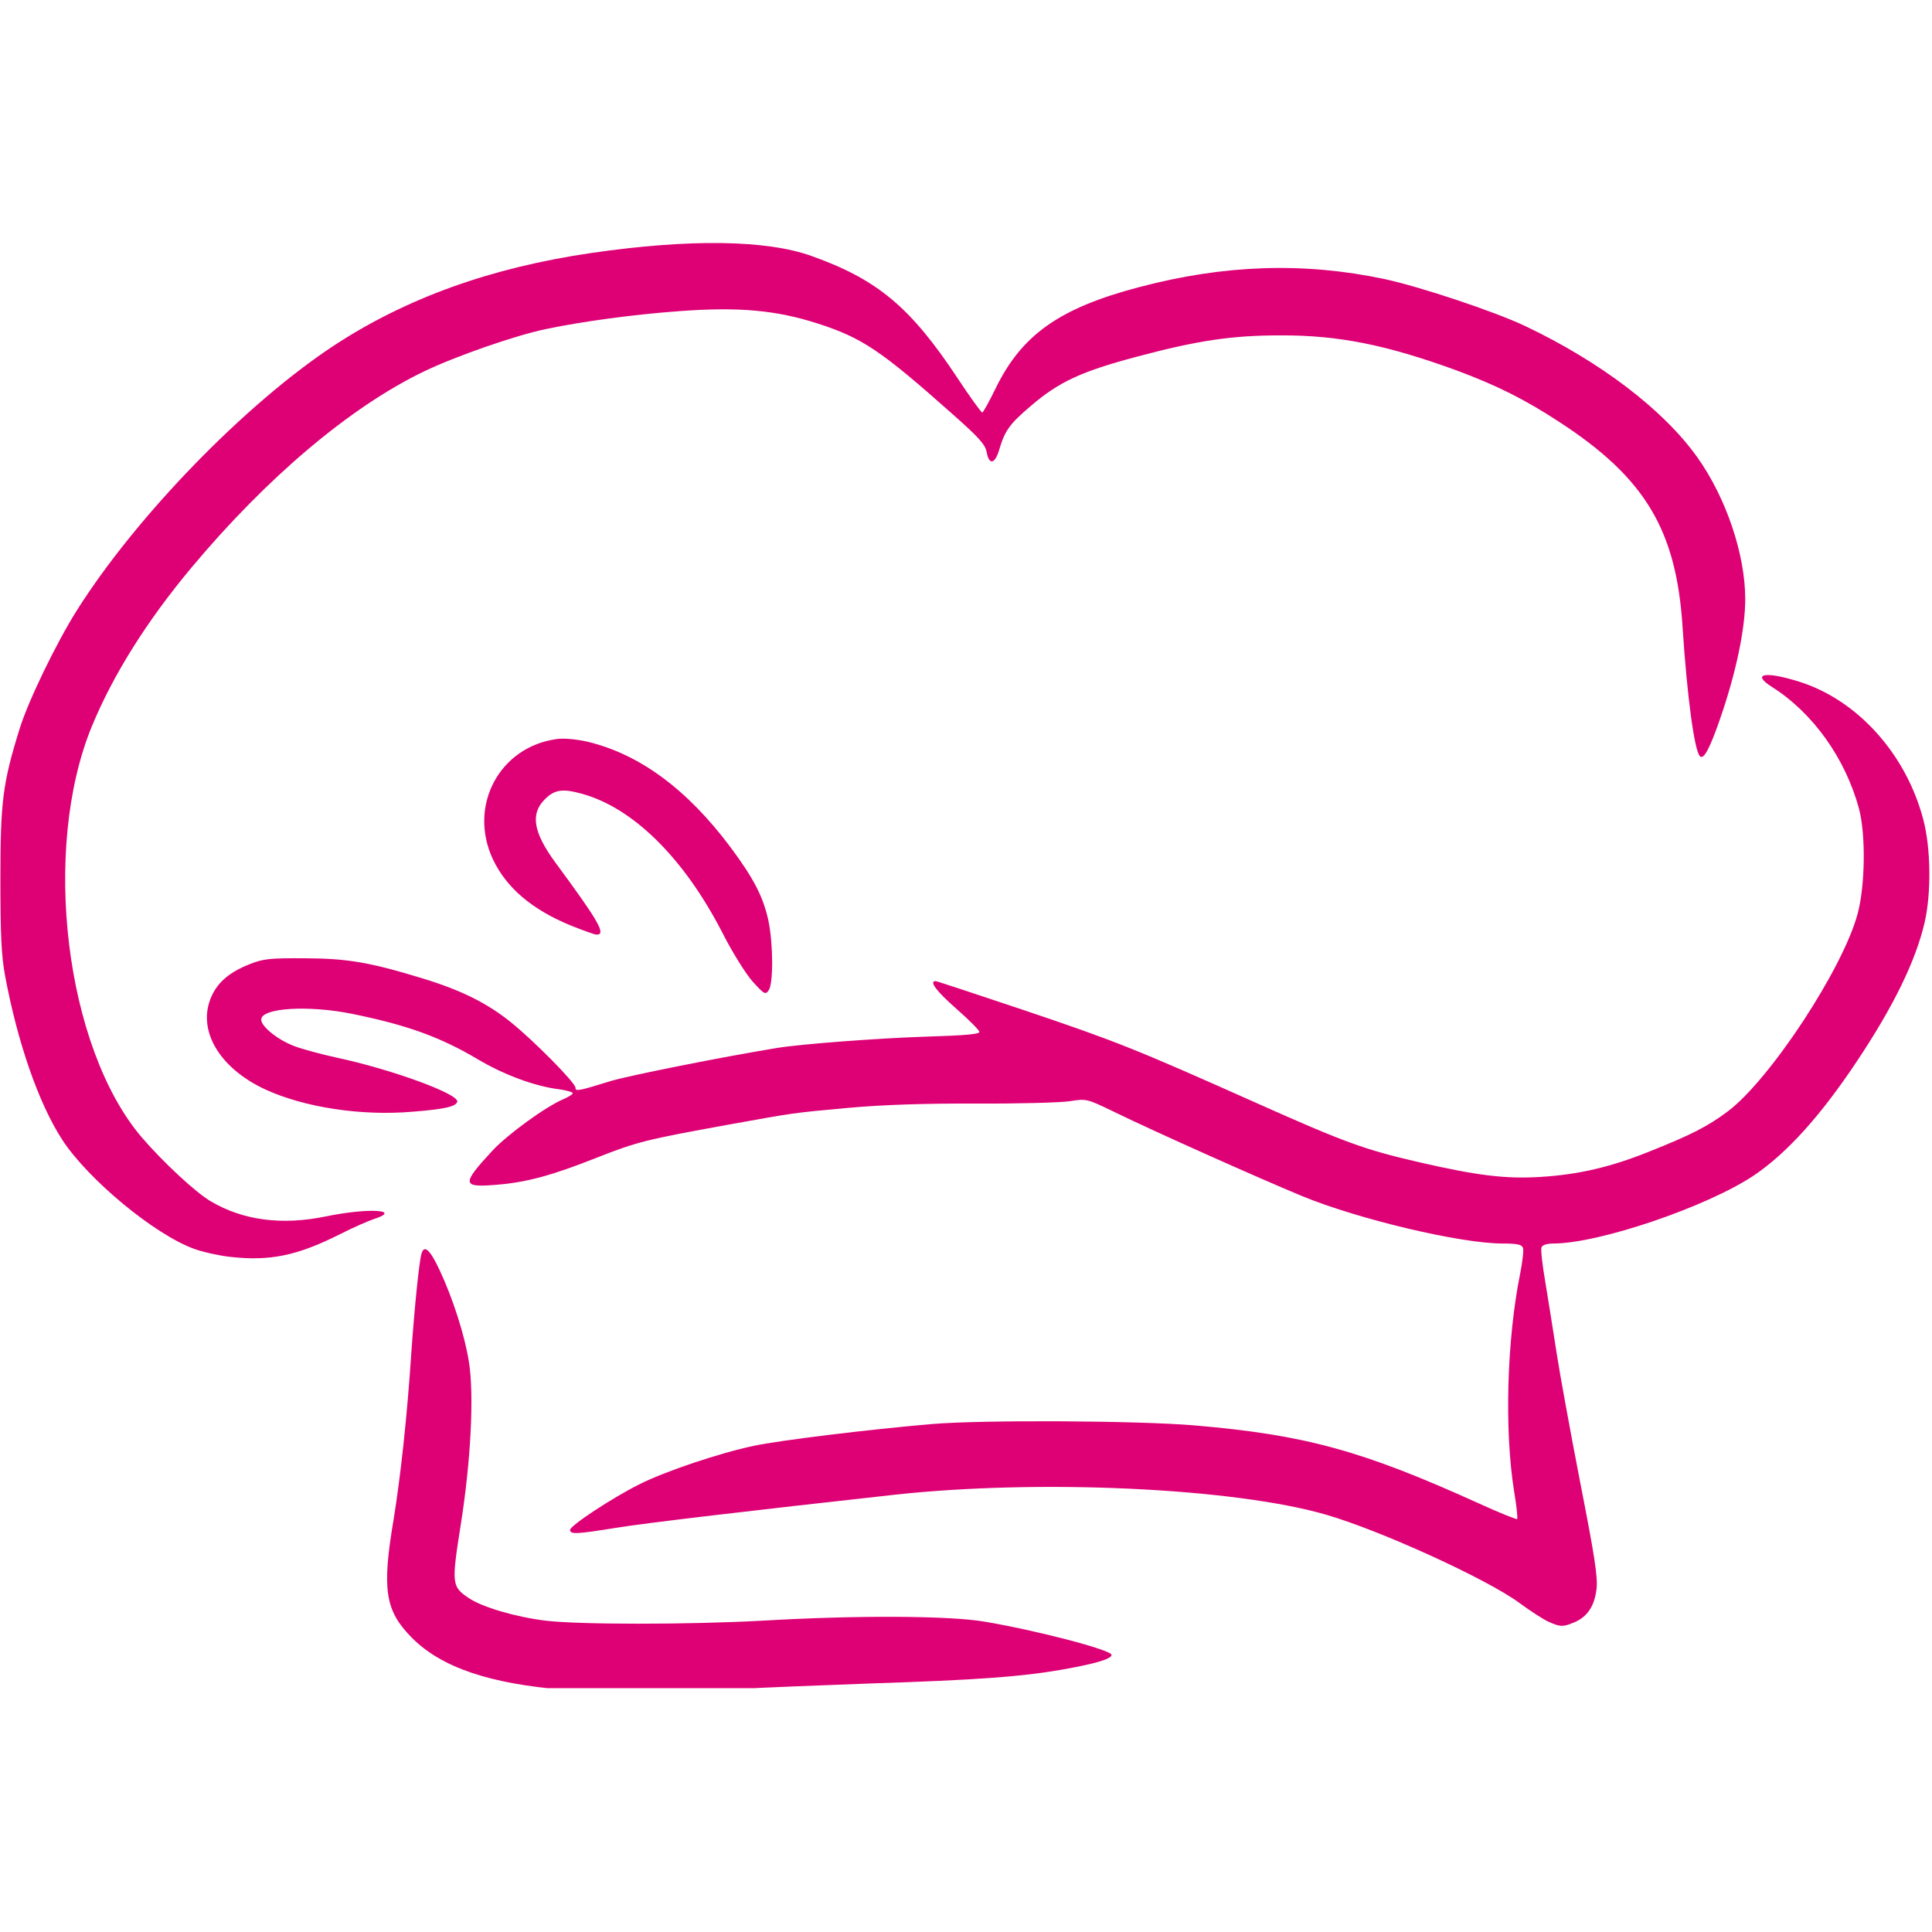 <svg xmlns="http://www.w3.org/2000/svg" xmlns:xlink="http://www.w3.org/1999/xlink" width="52" zoomAndPan="magnify" viewBox="0 0 39 39" height="52" preserveAspectRatio="xMidYMid meet" version="1.0"><defs><clipPath id="9365a13369"><path d="M 0 4.828 L 39 4.828 L 39 34.078 L 0 34.078 Z M 0 4.828 " clip-rule="nonzero"/></clipPath></defs><g clip-path="url(#9365a13369)"><path fill="#de0075" d="M 11.422 34.113 C 9.887 33.992 8.906 33.66 8.309 33.055 C 7.773 32.512 7.707 32.086 7.945 30.676 C 8.086 29.809 8.219 28.594 8.305 27.281 C 8.367 26.395 8.461 25.465 8.508 25.309 C 8.562 25.117 8.68 25.223 8.875 25.641 C 9.141 26.207 9.383 26.961 9.465 27.488 C 9.574 28.152 9.504 29.5 9.301 30.777 C 9.113 31.973 9.117 32.027 9.461 32.258 C 9.73 32.441 10.406 32.641 11.012 32.715 C 11.684 32.797 13.906 32.797 15.398 32.715 C 17.289 32.605 19.148 32.613 19.867 32.734 C 20.918 32.91 22.434 33.305 22.438 33.406 C 22.441 33.488 22.109 33.586 21.418 33.707 C 20.613 33.848 19.695 33.914 17.547 33.984 C 16.578 34.02 15.359 34.066 14.844 34.098 C 13.98 34.145 11.941 34.156 11.422 34.113 Z M 31.27 32.742 C 31.168 32.699 30.895 32.523 30.664 32.352 C 30 31.867 27.859 30.891 26.762 30.574 C 24.895 30.035 20.984 29.855 18.07 30.172 C 15.172 30.492 13.008 30.746 12.418 30.844 C 11.641 30.969 11.508 30.977 11.508 30.883 C 11.508 30.797 12.355 30.238 12.91 29.961 C 13.43 29.699 14.535 29.328 15.227 29.184 C 15.75 29.074 17.535 28.855 18.816 28.746 C 19.84 28.66 22.938 28.676 24.105 28.773 C 26.352 28.965 27.5 29.281 29.867 30.355 C 30.27 30.539 30.613 30.676 30.625 30.664 C 30.641 30.648 30.613 30.391 30.562 30.09 C 30.367 28.863 30.418 27.047 30.684 25.723 C 30.734 25.473 30.762 25.23 30.742 25.188 C 30.719 25.121 30.621 25.102 30.332 25.102 C 29.484 25.102 27.438 24.617 26.293 24.148 C 25.426 23.789 23.316 22.848 22.5 22.449 C 21.934 22.176 21.934 22.176 21.59 22.23 C 21.398 22.258 20.551 22.281 19.699 22.277 C 18.652 22.273 17.824 22.301 17.133 22.363 C 15.973 22.469 16.074 22.457 14.68 22.707 C 13.043 23.004 12.852 23.051 12.043 23.371 C 11.137 23.73 10.621 23.871 10 23.918 C 9.324 23.973 9.316 23.902 9.938 23.23 C 10.246 22.898 11.031 22.328 11.383 22.184 C 11.48 22.141 11.562 22.09 11.562 22.066 C 11.562 22.047 11.434 22.008 11.281 21.988 C 10.789 21.926 10.172 21.695 9.645 21.383 C 8.887 20.934 8.227 20.695 7.125 20.469 C 6.23 20.285 5.273 20.344 5.273 20.582 C 5.273 20.723 5.609 20.992 5.941 21.117 C 6.105 21.18 6.484 21.281 6.789 21.348 C 7.922 21.59 9.281 22.09 9.23 22.242 C 9.199 22.34 8.965 22.391 8.332 22.441 C 7.293 22.531 6.145 22.355 5.355 21.992 C 4.414 21.555 3.965 20.777 4.273 20.105 C 4.402 19.824 4.633 19.625 5.035 19.465 C 5.32 19.352 5.441 19.34 6.156 19.344 C 7.02 19.348 7.473 19.426 8.555 19.758 C 9.316 19.992 9.832 20.25 10.305 20.629 C 10.773 21.004 11.617 21.859 11.617 21.957 C 11.617 22.035 11.668 22.027 12.336 21.82 C 12.703 21.711 14.555 21.34 15.676 21.156 C 16.172 21.074 17.734 20.957 18.695 20.926 C 19.5 20.902 19.781 20.875 19.77 20.828 C 19.762 20.789 19.551 20.578 19.301 20.359 C 18.898 20.004 18.75 19.805 18.887 19.805 C 18.91 19.805 19.711 20.07 20.668 20.391 C 22.523 21.016 22.922 21.176 25.328 22.25 C 27.164 23.07 27.543 23.207 28.664 23.465 C 29.816 23.73 30.391 23.801 31.094 23.758 C 31.859 23.711 32.508 23.562 33.293 23.246 C 34.137 22.91 34.473 22.738 34.879 22.434 C 35.734 21.789 37.207 19.547 37.5 18.441 C 37.652 17.871 37.664 16.844 37.527 16.328 C 37.254 15.312 36.598 14.391 35.77 13.867 C 35.344 13.598 35.629 13.543 36.324 13.762 C 37.5 14.133 38.48 15.227 38.824 16.543 C 38.977 17.117 38.988 18.027 38.852 18.617 C 38.672 19.398 38.223 20.316 37.477 21.434 C 36.746 22.531 36.07 23.277 35.406 23.727 C 34.461 24.359 32.281 25.102 31.355 25.102 C 31.227 25.102 31.133 25.133 31.117 25.18 C 31.098 25.223 31.137 25.551 31.199 25.91 C 31.258 26.27 31.359 26.898 31.422 27.309 C 31.484 27.719 31.699 28.895 31.898 29.922 C 32.195 31.438 32.258 31.848 32.227 32.086 C 32.184 32.426 32.039 32.641 31.777 32.75 C 31.551 32.844 31.5 32.844 31.27 32.742 Z M 4.641 25.371 C 4.43 25.348 4.105 25.277 3.922 25.211 C 3.121 24.922 1.777 23.809 1.254 23.004 C 0.781 22.273 0.355 21.051 0.102 19.695 C 0.027 19.281 0.008 18.871 0.008 17.734 C 0.008 16.184 0.055 15.809 0.395 14.715 C 0.57 14.148 1.133 12.988 1.547 12.328 C 2.746 10.426 4.945 8.16 6.734 6.98 C 8.195 6.02 9.906 5.402 11.949 5.105 C 13.922 4.82 15.469 4.84 16.383 5.168 C 17.711 5.641 18.379 6.199 19.324 7.625 C 19.578 8.012 19.809 8.328 19.828 8.328 C 19.848 8.324 19.969 8.105 20.098 7.84 C 20.625 6.758 21.387 6.219 22.992 5.797 C 24.719 5.34 26.32 5.289 27.949 5.633 C 28.672 5.789 30.16 6.285 30.789 6.582 C 32.309 7.305 33.578 8.27 34.262 9.23 C 34.844 10.047 35.23 11.191 35.23 12.094 C 35.23 12.695 35.043 13.586 34.723 14.508 C 34.512 15.117 34.391 15.34 34.316 15.266 C 34.203 15.156 34.055 14.043 33.965 12.66 C 33.84 10.699 33.211 9.648 31.48 8.52 C 30.781 8.062 30.211 7.777 29.402 7.477 C 27.988 6.961 27.02 6.766 25.852 6.77 C 24.871 6.77 24.184 6.871 22.953 7.199 C 21.836 7.496 21.383 7.703 20.816 8.188 C 20.375 8.562 20.285 8.691 20.168 9.086 C 20.082 9.371 19.965 9.391 19.918 9.129 C 19.887 8.969 19.762 8.832 19.211 8.344 C 17.777 7.07 17.402 6.82 16.508 6.531 C 15.672 6.262 14.918 6.191 13.711 6.281 C 12.797 6.348 11.777 6.484 11.008 6.645 C 10.398 6.773 9.184 7.195 8.555 7.5 C 7.07 8.215 5.387 9.637 3.859 11.465 C 2.969 12.531 2.285 13.617 1.855 14.66 C 0.832 17.145 1.316 21.148 2.863 22.961 C 3.297 23.465 3.953 24.074 4.254 24.25 C 4.91 24.637 5.691 24.738 6.578 24.555 C 7.426 24.379 8.133 24.418 7.547 24.609 C 7.434 24.645 7.125 24.781 6.863 24.914 C 5.992 25.352 5.445 25.461 4.641 25.371 Z M 15.195 19.816 C 15.059 19.664 14.781 19.223 14.578 18.82 C 13.805 17.32 12.777 16.305 11.746 16.023 C 11.355 15.914 11.195 15.938 10.996 16.137 C 10.703 16.43 10.766 16.801 11.207 17.406 C 12.09 18.602 12.242 18.867 12.043 18.867 C 12.008 18.867 11.777 18.785 11.535 18.688 C 10.738 18.363 10.223 17.922 9.949 17.344 C 9.445 16.266 10.082 15.074 11.242 14.918 C 11.379 14.898 11.633 14.922 11.844 14.969 C 12.898 15.215 13.867 15.926 14.746 17.102 C 15.219 17.738 15.406 18.102 15.512 18.586 C 15.609 19.059 15.613 19.859 15.516 19.992 C 15.449 20.086 15.426 20.07 15.195 19.816 Z M 15.195 19.816 " fill-opacity="1" fill-rule="nonzero"/></g></svg>